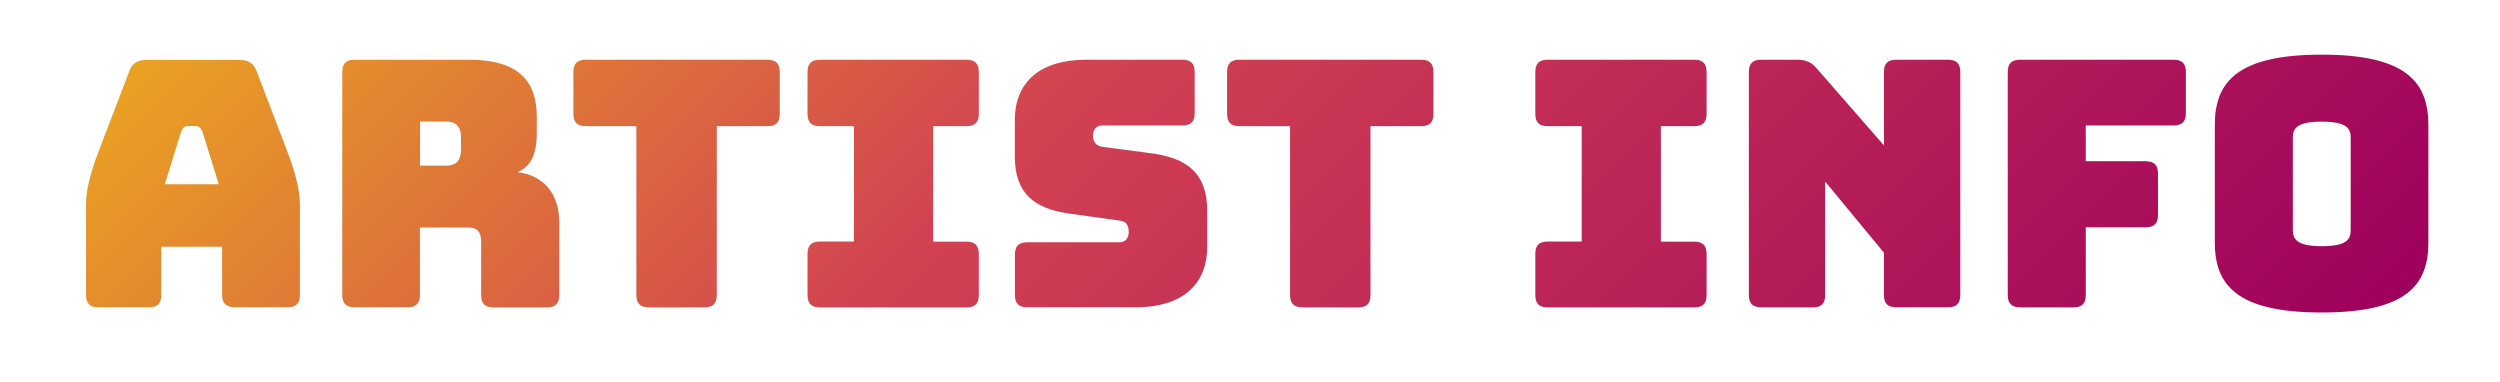 <?xml version="1.0" encoding="utf-8"?>
<!-- Generator: Adobe Illustrator 23.0.6, SVG Export Plug-In . SVG Version: 6.00 Build 0)  -->
<svg version="1.1" id="Layer_1" xmlns="http://www.w3.org/2000/svg" xmlns:xlink="http://www.w3.org/1999/xlink" x="0px" y="0px"
	 viewBox="0 0 216 33" style="enable-background:new 0 0 216 33;" xml:space="preserve">
<style type="text/css">
	.st0{fill:url(#SVGID_1_);}
</style>
<linearGradient id="SVGID_1_" gradientUnits="userSpaceOnUse" x1="54.299" y1="-37.218" x2="162.444" y2="70.928">
	<stop  offset="0" style="stop-color:#E9A222"/>
	<stop  offset="0.385" style="stop-color:#D24252"/>
	<stop  offset="1" style="stop-color:#9E005D"/>
</linearGradient>
<path class="st0" d="M12.87,26.55H8.5c-0.74,0-1.07-0.33-1.07-1.07v-7.84c0-1.19,0.36-2.67,1.16-4.75l2.58-6.74
	c0.24-0.68,0.71-0.98,1.52-0.98h7.99c0.77,0,1.25,0.3,1.49,0.98l2.58,6.74c0.8,2.08,1.16,3.57,1.16,4.75v7.84
	c0,0.74-0.33,1.07-1.07,1.07h-4.49c-0.8,0-1.16-0.33-1.16-1.07v-4.16h-5.26v4.16C13.94,26.23,13.62,26.55,12.87,26.55z M14.24,15.92
	h4.66l-1.4-4.52c-0.15-0.36-0.33-0.51-0.56-0.51H16.2c-0.24,0-0.42,0.15-0.56,0.51L14.24,15.92z M30.64,26.55
	c-0.74,0-1.07-0.33-1.07-1.07V6.23c0-0.74,0.33-1.07,1.07-1.07h9.89c4.46,0,5.85,2.02,5.85,4.96v1.37c0,1.66-0.42,2.85-1.66,3.39
	c2.17,0.24,3.6,1.81,3.6,4.31v6.3c0,0.74-0.33,1.07-1.07,1.07h-4.61c-0.74,0-1.07-0.33-1.07-1.07v-4.55c0-0.89-0.3-1.28-1.13-1.28
	h-4.16v5.82c0,0.74-0.33,1.07-1.07,1.07H30.64z M36.29,14.31h2.23c1.04,0,1.31-0.59,1.31-1.4v-1.01c0-0.8-0.27-1.4-1.31-1.4h-2.23
	V14.31z M56.05,26.55c-0.74,0-1.07-0.33-1.07-1.07V10.9h-4.37c-0.74,0-1.07-0.33-1.07-1.07v-3.6c0-0.74,0.33-1.07,1.07-1.07H66.3
	c0.74,0,1.07,0.33,1.07,1.07v3.6c0,0.74-0.33,1.07-1.07,1.07h-4.37v14.59c0,0.74-0.33,1.07-1.07,1.07H56.05z M69.77,25.48v-3.54
	c0-0.74,0.33-1.07,1.07-1.07h2.94V10.9h-2.94c-0.74,0-1.07-0.33-1.07-1.07v-3.6c0-0.74,0.33-1.07,1.07-1.07H83.5
	c0.74,0,1.07,0.33,1.07,1.07v3.6c0,0.74-0.33,1.07-1.07,1.07h-2.88v9.98h2.88c0.74,0,1.07,0.33,1.07,1.07v3.54
	c0,0.74-0.33,1.07-1.07,1.07H70.84C70.1,26.55,69.77,26.23,69.77,25.48z M88.76,26.55c-0.74,0-1.07-0.33-1.07-1.07v-3.48
	c0-0.74,0.33-1.07,1.07-1.07h7.99c0.51,0,0.77-0.39,0.77-0.86c0-0.68-0.27-0.95-0.77-1.01l-4.46-0.62c-2.79-0.42-4.61-1.6-4.61-4.93
	v-3.12c0-3.39,2.29-5.23,6.15-5.23h8.32c0.74,0,1.07,0.33,1.07,1.07v3.54c0,0.74-0.33,1.07-1.07,1.07h-6.92
	c-0.51,0-0.8,0.36-0.8,0.89c0,0.53,0.3,0.89,0.8,0.95l4.43,0.59c2.79,0.42,4.64,1.6,4.64,4.93v3.12c0,3.39-2.32,5.23-6.15,5.23
	H88.76z M112.53,26.55c-0.74,0-1.07-0.33-1.07-1.07V10.9h-4.37c-0.74,0-1.07-0.33-1.07-1.07v-3.6c0-0.74,0.33-1.07,1.07-1.07h15.69
	c0.74,0,1.07,0.33,1.07,1.07v3.6c0,0.74-0.33,1.07-1.07,1.07h-4.37v14.59c0,0.74-0.33,1.07-1.07,1.07H112.53z M132.65,25.48v-3.54
	c0-0.74,0.33-1.07,1.07-1.07h2.94V10.9h-2.94c-0.74,0-1.07-0.33-1.07-1.07v-3.6c0-0.74,0.33-1.07,1.07-1.07h12.66
	c0.74,0,1.07,0.33,1.07,1.07v3.6c0,0.74-0.33,1.07-1.07,1.07h-2.88v9.98h2.88c0.74,0,1.07,0.33,1.07,1.07v3.54
	c0,0.74-0.33,1.07-1.07,1.07h-12.66C132.97,26.55,132.65,26.23,132.65,25.48z M152.17,26.55c-0.74,0-1.07-0.33-1.07-1.07V6.23
	c0-0.74,0.33-1.07,1.07-1.07h3.09c0.77,0,1.25,0.21,1.75,0.8l5.76,6.6V6.23c0-0.74,0.33-1.07,1.07-1.07h4.46
	c0.74,0,1.07,0.33,1.07,1.07v19.25c0,0.74-0.33,1.07-1.07,1.07h-4.46c-0.74,0-1.07-0.33-1.07-1.07v-3.65l-5.08-6.15v9.81
	c0,0.74-0.33,1.07-1.07,1.07H152.17z M174.54,26.55c-0.74,0-1.07-0.33-1.07-1.07V6.23c0-0.74,0.33-1.07,1.07-1.07h13.25
	c0.74,0,1.07,0.33,1.07,1.07v3.54c0,0.74-0.33,1.07-1.07,1.07h-7.58v3.09h5.17c0.74,0,1.07,0.33,1.07,1.07v3.57
	c0,0.74-0.33,1.07-1.07,1.07h-5.17v5.85c0,0.74-0.33,1.07-1.07,1.07H174.54z M200.6,27c-7.43,0-9.24-2.44-9.24-6.06V10.81
	c0-3.63,1.81-6.09,9.24-6.09c7.43,0,9.21,2.47,9.21,6.09v10.13C209.81,24.56,208.03,27,200.6,27z M200.6,21.27
	c2.17,0,2.5-0.59,2.5-1.4v-7.99c0-0.77-0.33-1.37-2.5-1.37c-2.14,0-2.5,0.59-2.5,1.37v7.99C198.1,20.67,198.46,21.27,200.6,21.27z"
	/>
</svg>
